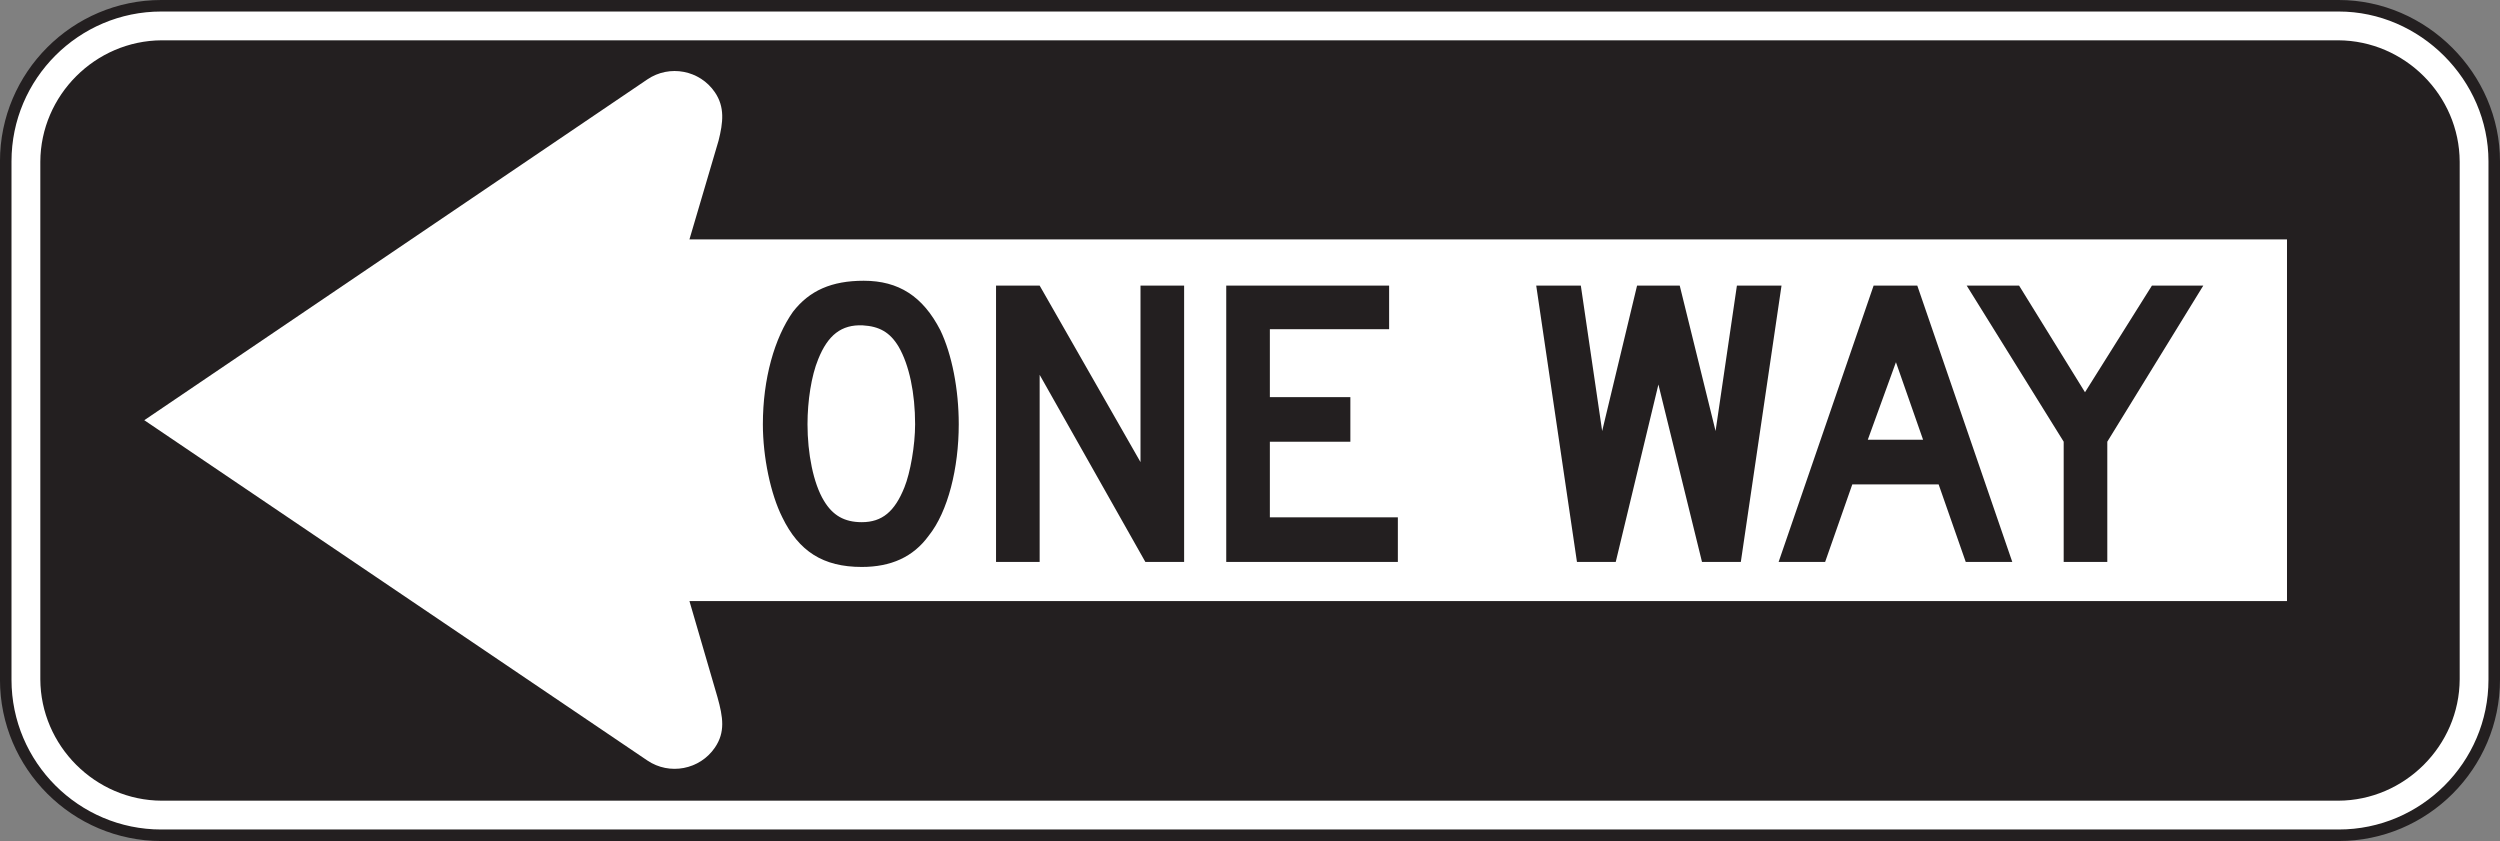 <?xml version="1.0" encoding="UTF-8" standalone="no"?>
<!-- Created with Inkscape (http://www.inkscape.org/) -->

<svg
   xmlns:dc="http://purl.org/dc/elements/1.1/"
   xmlns:cc="http://creativecommons.org/ns#"
   xmlns:rdf="http://www.w3.org/1999/02/22-rdf-syntax-ns#"
   xmlns:svg="http://www.w3.org/2000/svg"
   xmlns="http://www.w3.org/2000/svg"
   xmlns:sodipodi="http://sodipodi.sourceforge.net/DTD/sodipodi-0.dtd"
   xmlns:inkscape="http://www.inkscape.org/namespaces/inkscape"
   width="135.624"
   height="45.625"
   id="svg7610"
   version="1.1"
   inkscape:version="0.48.1 "
   sodipodi:docname="New document 38">
  <rect width="100%" height="100%" fill="#808080" stroke="none"/>
  <defs
     id="defs7612">
    <clipPath
       clipPathUnits="userSpaceOnUse"
       id="clipPath7191">
      <path
         inkscape:connector-curvature="0"
         d="m 63.272,460.623 440.582,0 0,242.377 -440.582,0 0,-242.377 z"
         id="path7193" />
    </clipPath>
    <clipPath
       clipPathUnits="userSpaceOnUse"
       id="clipPath7179">
      <path
         inkscape:connector-curvature="0"
         d="m 27.125,445.2 512.875,0 0,293.8 -512.875,0 0,-293.8 z"
         id="path7181" />
    </clipPath>
  </defs>
  <sodipodi:namedview
     id="base"
     pagecolor="#ffffff"
     bordercolor="#666666"
     borderopacity="1.0"
     inkscape:pageopacity="0.0"
     inkscape:pageshadow="2"
     inkscape:zoom="0.35"
     inkscape:cx="154.2407"
     inkscape:cy="25.669642"
     inkscape:document-units="px"
     inkscape:current-layer="layer1"
     showgrid="false"
     fit-margin-top="0"
     fit-margin-left="0"
     fit-margin-right="0"
     fit-margin-bottom="0"
     inkscape:window-width="469"
     inkscape:window-height="403"
     inkscape:window-x="737"
     inkscape:window-y="83"
     inkscape:window-maximized="0" />
  <g
     inkscape:label="Layer 1"
     inkscape:groupmode="layer"
     id="layer1"
     transform="translate(-220.759,-512.407)">
    <g
       transform="matrix(1.25,0,0,-1.25,141.669,1296.037)"
       id="g7175">
      <g
         id="g7177"
         clip-path="url(#clipPath7179)">
        <g
           id="g7183"
           transform="translate(164.771,626.654)">
          <path
             inkscape:connector-curvature="0"
             d="m 0,0 -94.5,0 c -3.718,0 -6.75,-3.032 -6.75,-6.75 l 0,-22.5 c 0,-3.718 3.032,-6.75 6.75,-6.75 L 0,-36 c 3.718,0 6.75,3.032 6.75,6.75 l 0,22.5 C 6.75,-3.079 3.671,0 0,0"
             style="fill:#ffffff;fill-opacity:1;fill-rule:nonzero;stroke:none"
             id="path7185" />
        </g>
      </g>
    </g>
    <g
       transform="matrix(1.25,0,0,-1.25,141.669,1296.037)"
       id="g7187">
      <g
         id="g7189"
         clip-path="url(#clipPath7191)">
        <g
           id="g7195"
           transform="translate(164.771,626.654)">
          <path
             inkscape:connector-curvature="0"
             d="m 0,0 -94.5,0 c -3.718,0 -6.75,-3.032 -6.75,-6.75 l 0,-22.5 c 0,-3.718 3.032,-6.75 6.75,-6.75 L 0,-36 c 3.718,0 6.75,3.032 6.75,6.75 l 0,22.5 C 6.75,-3.079 3.671,0 0,0"
             style="fill:none;stroke:#231f20;stroke-width:0.5;stroke-linecap:butt;stroke-linejoin:miter;stroke-miterlimit:4;stroke-opacity:1;stroke-dasharray:none"
             id="path7197" />
        </g>
      </g>
    </g>
    <g
       id="g7207"
       transform="matrix(1.25,0,0,-1.25,347.61,514.594)">
      <path
         d="m 0,0 -94.462,0 c -2.884,-0.014 -5.256,-2.385 -5.269,-5.269 l 0,-22.462 c 0.012,-2.882 2.385,-5.259 5.269,-5.269 L 0,-33 c 2.881,0.01 5.258,2.387 5.269,5.269 l 0,22.462 C 5.258,-2.385 2.881,-0.014 0,0"
         style="fill:#231f20;fill-opacity:1;fill-rule:evenodd;stroke:none"
         id="path7209"
         inkscape:connector-curvature="0" />
    </g>
    <g
       id="g7211"
       transform="matrix(1.25,0,0,-1.25,255.875,553.662)">
      <path
         d="M 0,0 -21.831,14.767 0,29.557 c 0.962,0.655 2.28,0.404 2.934,-0.559 0.436,-0.643 0.357,-1.309 0.158,-2.1 l -1.263,-4.283 69.333,0 0,-15.698 -69.333,0 1.216,-4.169 C 3.288,1.877 3.391,1.23 2.934,0.559 2.28,-0.401 0.962,-0.653 0,0"
         style="fill:#ffffff;fill-opacity:1;fill-rule:evenodd;stroke:none"
         id="path7213"
         inkscape:connector-curvature="0" />
    </g>
    <g
       id="g7215"
       transform="matrix(1.25,0,0,-1.25,296.592,542.892)">
      <path
         d="m 0,0 0,1.937 -5.555,0 0,3.281 3.494,0 0,1.935 -3.494,0 0,2.947 5.176,0 0,1.893 -7.069,0 L -7.448,0 0,0 z m -9.276,0 0,11.993 -1.893,0 0,-7.66 -4.377,7.66 -1.893,0 0,-11.993 1.893,0 0,8.121 4.588,-8.121 1.682,0 z m -11.675,5.976 c 0,-0.926 -0.209,-2.106 -0.463,-2.736 -0.42,-1.051 -0.967,-1.514 -1.852,-1.514 -0.756,0 -1.261,0.295 -1.64,0.926 -0.463,0.757 -0.715,2.061 -0.715,3.324 0,1.009 0.167,2.103 0.463,2.819 0.42,1.052 1.01,1.515 1.935,1.473 0.716,-0.042 1.179,-0.295 1.557,-0.926 0.463,-0.8 0.715,-2.02 0.715,-3.366 m 1.894,0 c 0,1.514 -0.295,3.029 -0.799,4.081 -0.758,1.473 -1.81,2.147 -3.325,2.147 -1.388,0 -2.355,-0.422 -3.071,-1.347 -0.801,-1.136 -1.306,-2.904 -1.306,-4.881 0,-1.432 0.337,-3.032 0.843,-4.039 0.716,-1.474 1.768,-2.154 3.449,-2.154 1.263,0 2.231,0.428 2.904,1.354 0.842,1.052 1.305,2.944 1.305,4.839"
         style="fill:#231f20;fill-opacity:1;fill-rule:evenodd;stroke:none"
         id="path7217"
         inkscape:connector-curvature="0" />
    </g>
    <g
       id="g7219"
       transform="matrix(1.25,0,0,-1.25,340.287,527.9)">
      <path
         d="M 0,0 -2.229,0 -5.134,-4.629 -7.995,0 l -2.274,0 4.21,-6.775 0,-5.218 1.893,0 0,5.218 L 0,0 z m -12.161,-6.691 -2.4,0 1.222,3.366 1.178,-3.366 z M -8.29,-11.993 -12.413,0 l -1.895,0 -4.123,-11.993 2.019,0 1.179,3.366 3.746,0 1.177,-3.366 2.02,0 z M -18.305,0 -20.241,0 -21.167,-6.312 -22.723,0 -24.574,0 -26.089,-6.312 -27.015,0 l -1.936,0 1.768,-11.993 1.683,0 1.852,7.7 1.892,-7.7 1.685,0 L -18.305,0 z"
         style="fill:#231f20;fill-opacity:1;fill-rule:evenodd;stroke:none"
         id="path7221"
         inkscape:connector-curvature="0" />
    </g>
  </g>
</svg>
